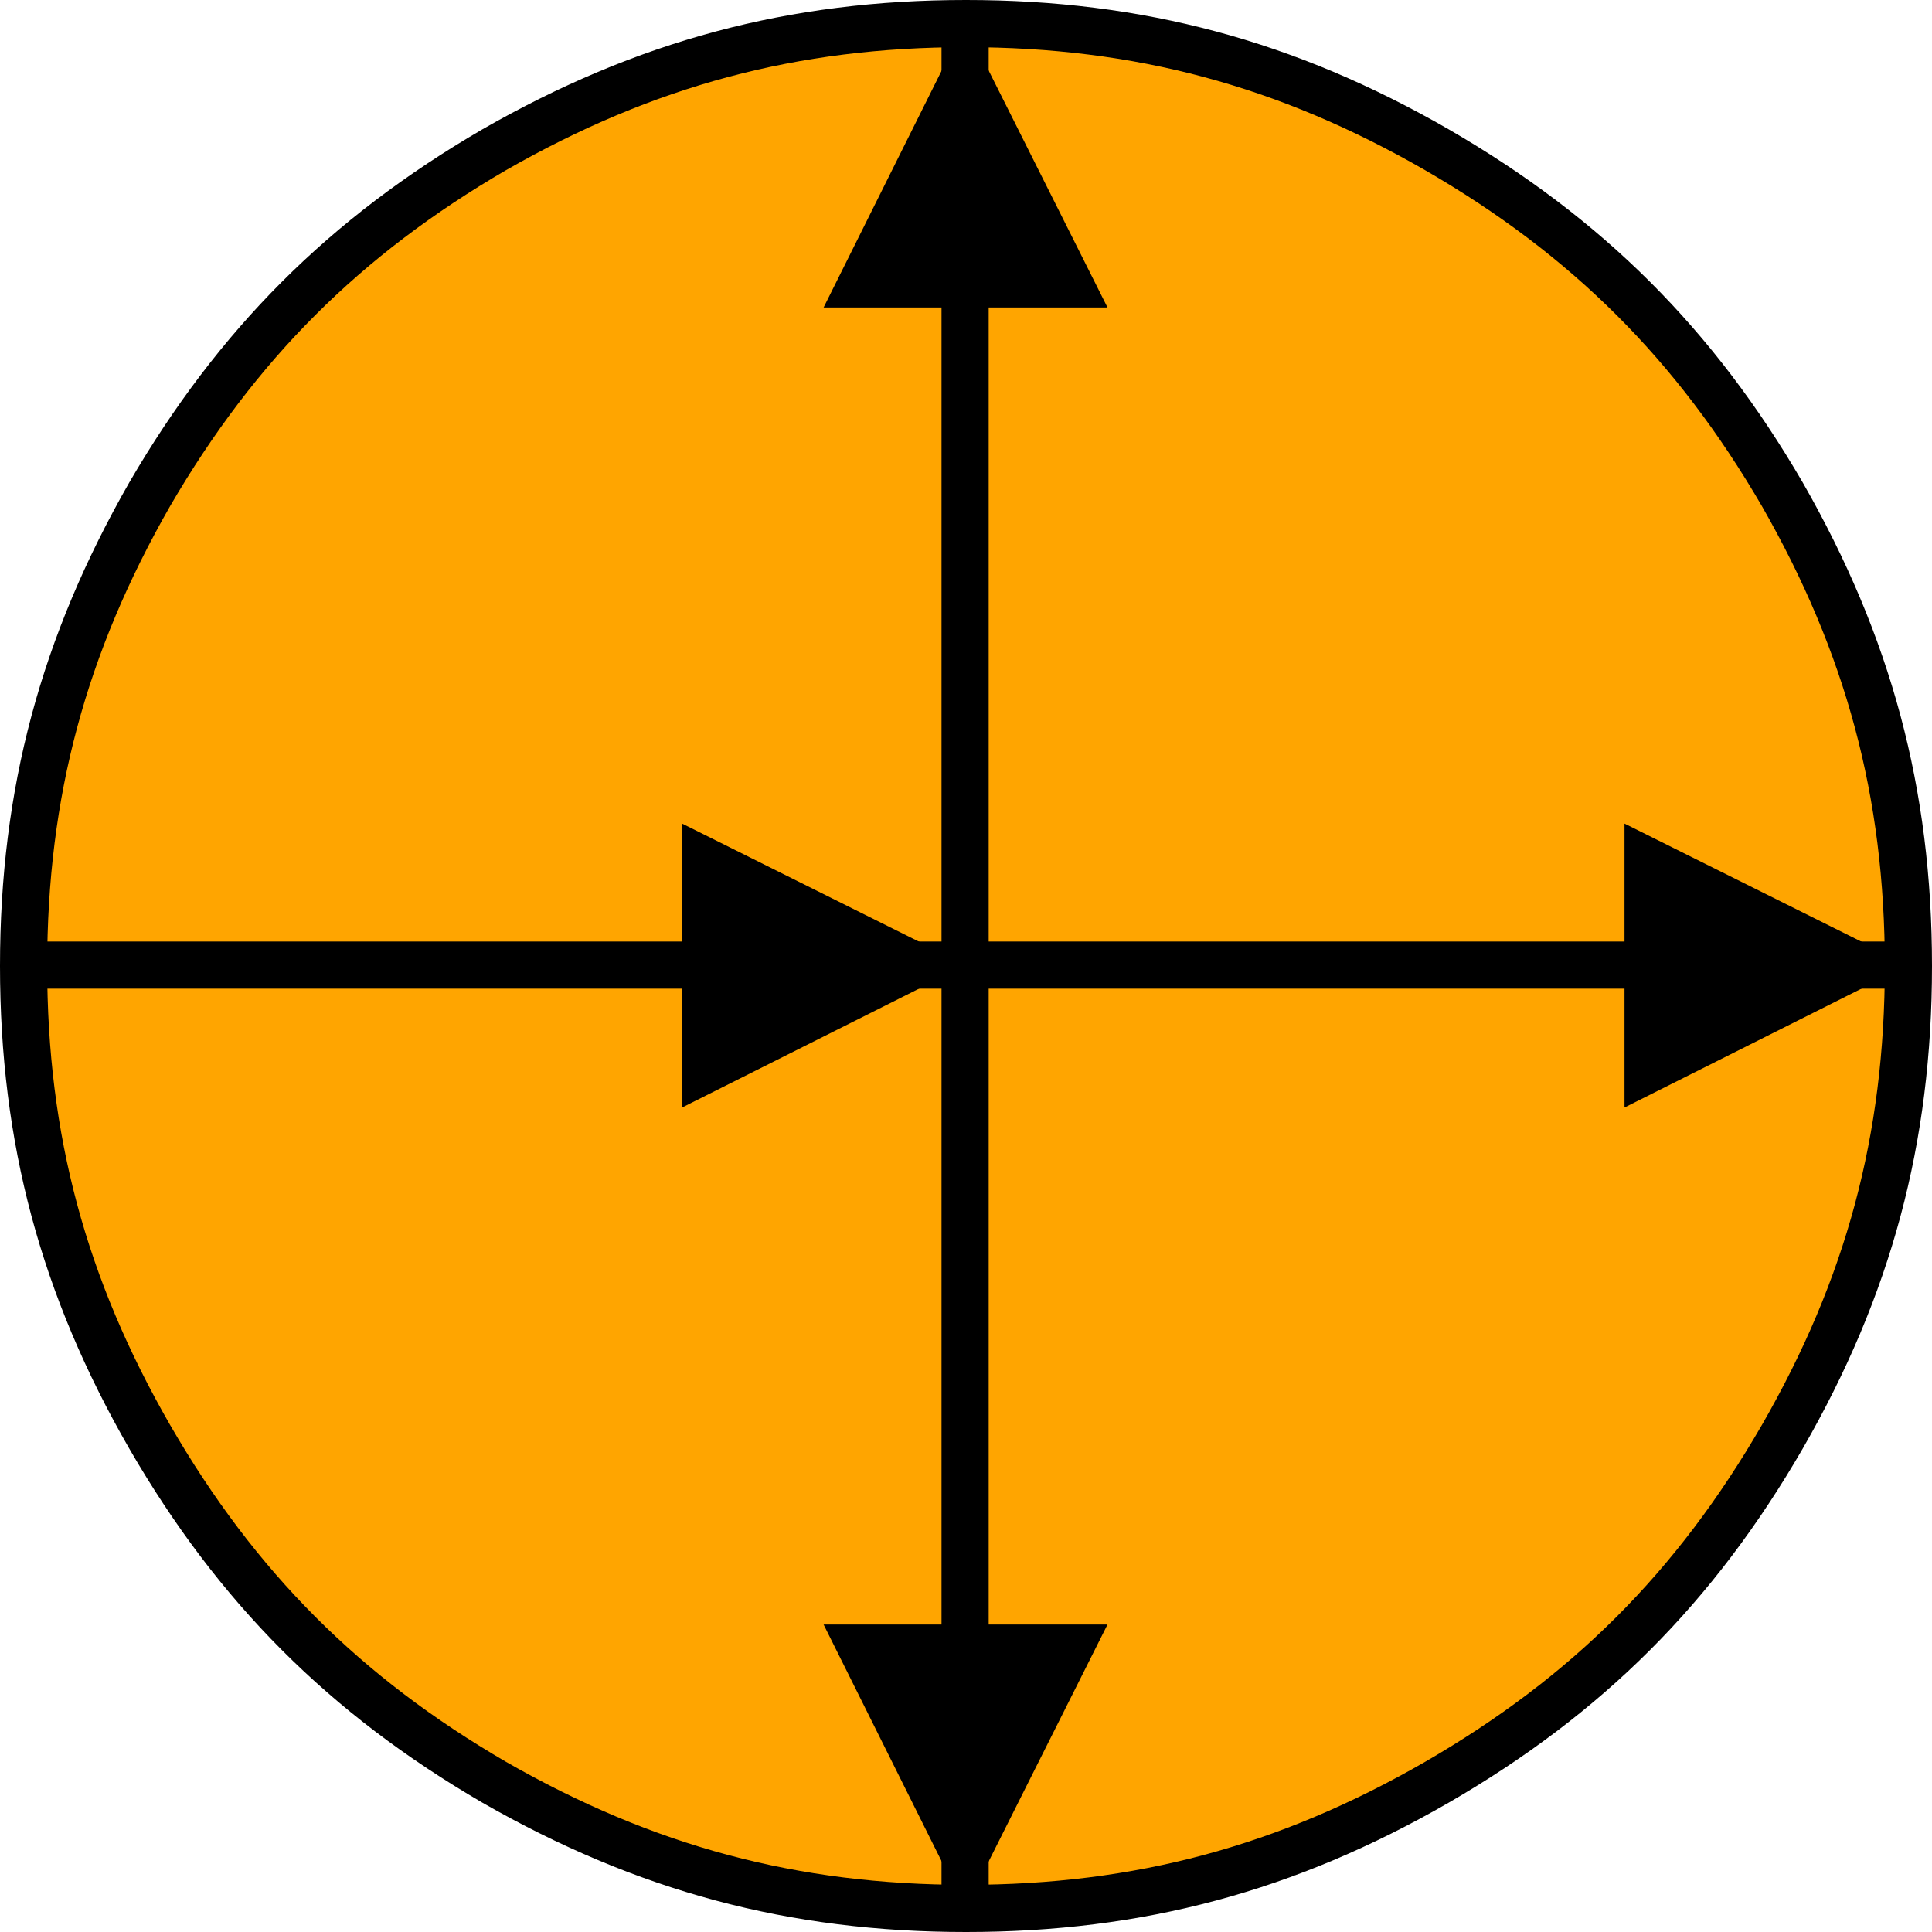 <?xml version="1.0" encoding="UTF-8"?>
<!DOCTYPE svg PUBLIC "-//W3C//DTD SVG 1.1//EN" "http://www.w3.org/Graphics/SVG/1.1/DTD/svg11.dtd">
<svg version="1.2" width="21.3mm" height="21.3mm" viewBox="10463 6516 2130 2130" preserveAspectRatio="xMidYMid" fill-rule="evenodd" stroke-width="28.222" stroke-linejoin="round" xmlns="http://www.w3.org/2000/svg" xmlns:ooo="http://xml.openoffice.org/svg/export" xmlns:xlink="http://www.w3.org/1999/xlink" xmlns:presentation="http://sun.com/xmlns/staroffice/presentation" xmlns:smil="http://www.w3.org/2001/SMIL20/" xmlns:anim="urn:oasis:names:tc:opendocument:xmlns:animation:1.0" xml:space="preserve">
 <defs class="ClipPathGroup">
  <clipPath id="presentation_clip_path" clipPathUnits="userSpaceOnUse">
   <rect x="10463" y="6516" width="2130" height="2130"/>
  </clipPath>
 </defs>
 <defs class="TextShapeIndex">
  <g ooo:slide="id1" ooo:id-list="id3 id4 id5 id6 id7 id8 id9 id10 id11"/>
 </defs>
 <defs class="EmbeddedBulletChars">
  <g id="bullet-char-template(57356)" transform="scale(0,-0)">
   <path d="M 580,1141 L 1163,571 580,0 -4,571 580,1141 Z"/>
  </g>
  <g id="bullet-char-template(57354)" transform="scale(0,-0)">
   <path d="M 8,1128 L 1137,1128 1137,0 8,0 8,1128 Z"/>
  </g>
  <g id="bullet-char-template(10146)" transform="scale(0,-0)">
   <path d="M 174,0 L 602,739 174,1481 1456,739 174,0 Z M 1358,739 L 309,1346 659,739 1358,739 Z"/>
  </g>
  <g id="bullet-char-template(10132)" transform="scale(0,-0)">
   <path d="M 2015,739 L 1276,0 717,0 1260,543 174,543 174,936 1260,936 717,1481 1274,1481 2015,739 Z"/>
  </g>
  <g id="bullet-char-template(10007)" transform="scale(0,-0)">
   <path d="M 0,-2 C -7,14 -16,27 -25,37 L 356,567 C 262,823 215,952 215,954 215,979 228,992 255,992 264,992 276,990 289,987 310,991 331,999 354,1012 L 381,999 492,748 772,1049 836,1024 860,1049 C 881,1039 901,1025 922,1006 886,937 835,863 770,784 769,783 710,716 594,584 L 774,223 C 774,196 753,168 711,139 L 727,119 C 717,90 699,76 672,76 641,76 570,178 457,381 L 164,-76 C 142,-110 111,-127 72,-127 30,-127 9,-110 8,-76 1,-67 -2,-52 -2,-32 -2,-23 -1,-13 0,-2 Z"/>
  </g>
  <g id="bullet-char-template(10004)" transform="scale(0,-0)">
   <path d="M 285,-33 C 182,-33 111,30 74,156 52,228 41,333 41,471 41,549 55,616 82,672 116,743 169,778 240,778 293,778 328,747 346,684 L 369,508 C 377,444 397,411 428,410 L 1163,1116 C 1174,1127 1196,1133 1229,1133 1271,1133 1292,1118 1292,1087 L 1292,965 C 1292,929 1282,901 1262,881 L 442,47 C 390,-6 338,-33 285,-33 Z"/>
  </g>
  <g id="bullet-char-template(9679)" transform="scale(0,-0)">
   <path d="M 813,0 C 632,0 489,54 383,161 276,268 223,411 223,592 223,773 276,916 383,1023 489,1130 632,1184 813,1184 992,1184 1136,1130 1245,1023 1353,916 1407,772 1407,592 1407,412 1353,268 1245,161 1136,54 992,0 813,0 Z"/>
  </g>
  <g id="bullet-char-template(8226)" transform="scale(0,-0)">
   <path d="M 346,457 C 273,457 209,483 155,535 101,586 74,649 74,723 74,796 101,859 155,911 209,963 273,989 346,989 419,989 480,963 531,910 582,859 608,796 608,723 608,648 583,586 532,535 482,483 420,457 346,457 Z"/>
  </g>
  <g id="bullet-char-template(8211)" transform="scale(0,-0)">
   <path d="M -4,459 L 1135,459 1135,606 -4,606 -4,459 Z"/>
  </g>
 </defs>
 <defs class="TextEmbeddedBitmaps"/>
 <g class="SlideGroup">
  <g>
   <g id="id1" class="Slide" clip-path="url(#presentation_clip_path)">
    <g class="Page">
     <g class="com.sun.star.drawing.ClosedBezierShape">
      <g id="id3">
       <rect class="BoundingBox" stroke="none" fill="none" x="10489" y="6542" width="2080" height="2079"/>
       <path fill="rgb(255,165,0)" stroke="none" d="M 12567,7581 C 12567,7772 12523,7935 12428,8100 12332,8266 12213,8385 12047,8481 11882,8576 11719,8620 11528,8620 11337,8620 11174,8576 11008,8481 10843,8385 10724,8266 10628,8100 10533,7935 10489,7772 10489,7581 10489,7390 10533,7227 10628,7061 10724,6896 10843,6777 11008,6681 11174,6586 11337,6542 11528,6542 11719,6542 11882,6586 12047,6681 12213,6777 12332,6896 12428,7061 12523,7227 12567,7390 12567,7581 Z"/>
      </g>
     </g>
     <g class="com.sun.star.drawing.ClosedBezierShape">
      <g id="id4">
       <rect class="BoundingBox" stroke="none" fill="none" x="10463" y="6516" width="2132" height="2131"/>
       <path fill="none" stroke="rgb(0,0,0)" stroke-width="52" stroke-linejoin="miter" d="M 12567,7581 C 12567,7772 12523,7935 12428,8100 12332,8266 12213,8385 12047,8481 11882,8576 11719,8620 11528,8620 11337,8620 11174,8576 11008,8481 10843,8385 10724,8266 10628,8100 10533,7935 10489,7772 10489,7581 10489,7390 10533,7227 10628,7061 10724,6896 10843,6777 11008,6681 11174,6586 11337,6542 11528,6542 11719,6542 11882,6586 12047,6681 12213,6777 12332,6896 12428,7061 12523,7227 12567,7390 12567,7581 Z"/>
      </g>
     </g>
     <g class="com.sun.star.drawing.LineShape">
      <g id="id5">
       <rect class="BoundingBox" stroke="none" fill="none" x="11501" y="6542" width="53" height="2078"/>
       <path fill="none" stroke="rgb(0,0,0)" stroke-width="52" stroke-linejoin="miter" d="M 11527,6542 L 11527,8619"/>
      </g>
     </g>
     <g class="com.sun.star.drawing.LineShape">
      <g id="id6">
       <rect class="BoundingBox" stroke="none" fill="none" x="10489" y="7554" width="2078" height="53"/>
       <path fill="none" stroke="rgb(0,0,0)" stroke-width="52" stroke-linejoin="miter" d="M 10489,7580 L 12566,7580"/>
      </g>
     </g>
     <g class="com.sun.star.drawing.PolyPolygonShape">
      <g id="id7">
       <rect class="BoundingBox" stroke="none" fill="none" x="11371" y="6542" width="314" height="314"/>
       <path fill="rgb(0,0,0)" stroke="none" d="M 11527,6542 L 11371,6855 11684,6855 11527,6542 Z"/>
      </g>
     </g>
     <g class="com.sun.star.drawing.PolyPolygonShape">
      <g id="id8">
       <rect class="BoundingBox" stroke="none" fill="none" x="11371" y="8307" width="314" height="314"/>
       <path fill="rgb(0,0,0)" stroke="none" d="M 11527,8620 L 11371,8307 11684,8307 11527,8620 Z"/>
      </g>
     </g>
     <g class="com.sun.star.drawing.PolyPolygonShape">
      <g id="id9">
       <rect class="BoundingBox" stroke="none" fill="none" x="12254" y="7424" width="314" height="314"/>
       <path fill="rgb(0,0,0)" stroke="none" d="M 12567,7580 L 12254,7424 12254,7737 12567,7580 Z"/>
      </g>
     </g>
     <g class="com.sun.star.drawing.PolyPolygonShape">
      <g id="id10">
       <rect class="BoundingBox" stroke="none" fill="none" x="11215" y="7424" width="314" height="314"/>
       <path fill="rgb(0,0,0)" stroke="none" d="M 11528,7580 L 11215,7424 11215,7737 11528,7580 Z"/>
      </g>
     </g>
     <g class="com.sun.star.drawing.ClosedBezierShape">
      <g id="id11">
       <rect class="BoundingBox" stroke="none" fill="none" x="11008" y="7061" width="1040" height="1040"/>
      </g>
     </g>
    </g>
   </g>
  </g>
 </g>
</svg>